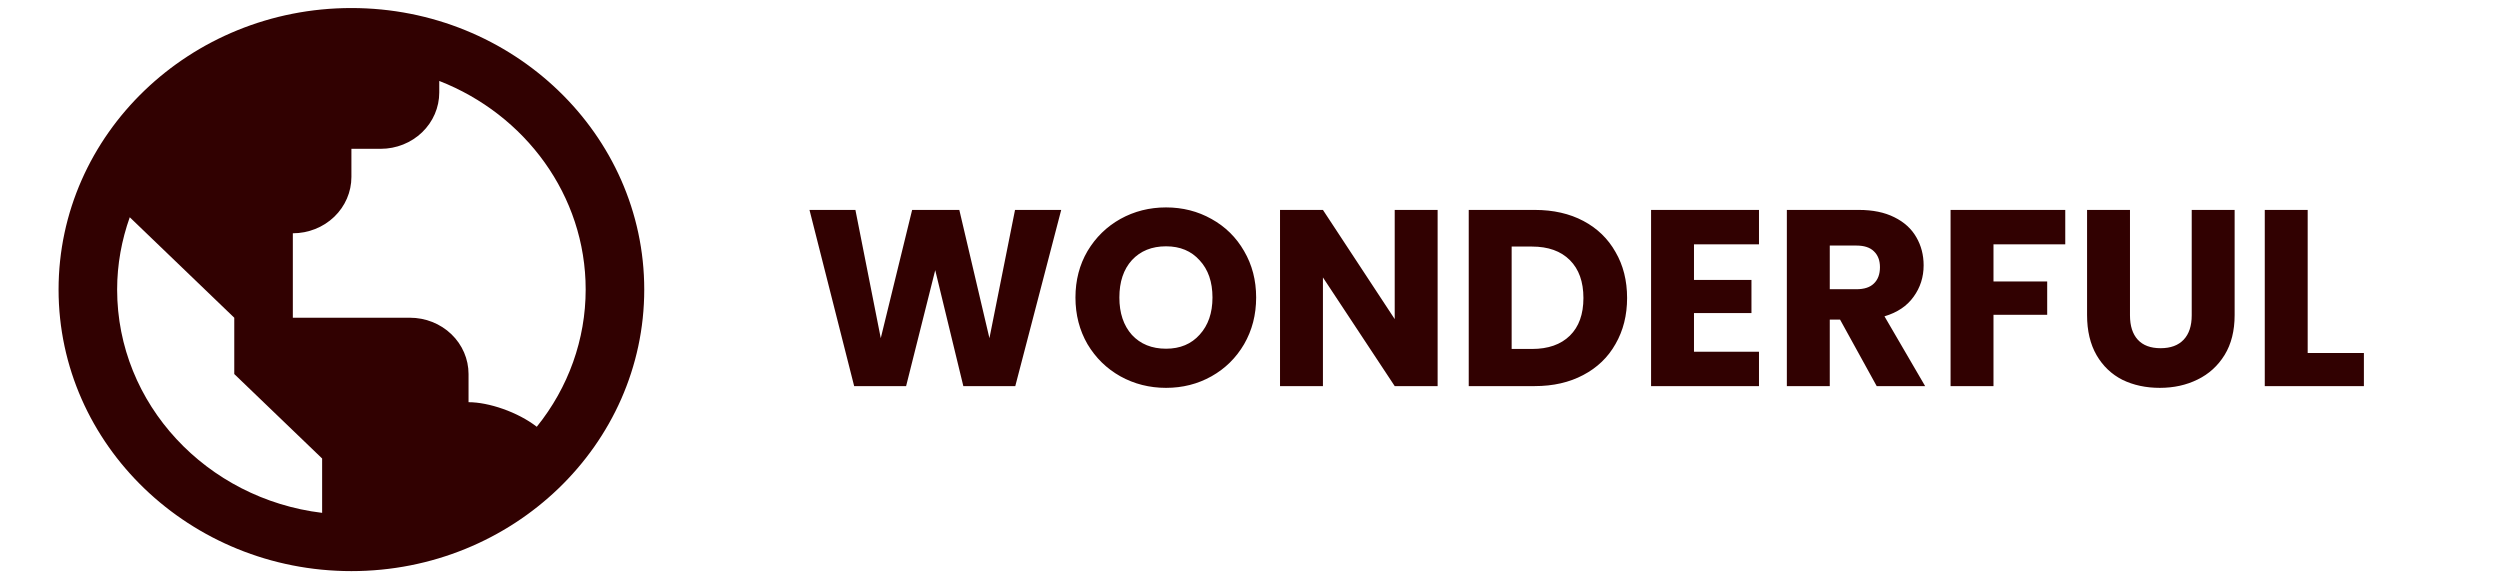 <svg width="259" height="60" viewBox="0 0 259 60" fill="none" xmlns="http://www.w3.org/2000/svg">
<path d="M36.406 0.833C19.677 0.833 6.068 13.918 6.068 30C6.068 46.083 19.677 59.167 36.406 59.167C53.134 59.167 66.744 46.083 66.744 30C66.744 13.918 53.134 0.833 36.406 0.833ZM12.135 30C12.135 27.378 12.608 24.861 13.443 22.507L18.203 27.083L24.27 32.917V38.75L30.338 44.583L33.372 47.5V53.132C21.422 51.688 12.135 41.877 12.135 30ZM55.61 44.213C53.629 42.679 50.625 41.667 48.541 41.667V38.75C48.541 37.203 47.902 35.719 46.764 34.625C45.626 33.531 44.083 32.917 42.473 32.917H30.338V24.167C31.947 24.167 33.491 23.552 34.629 22.458C35.766 21.364 36.406 19.881 36.406 18.333V15.417H39.439C41.049 15.417 42.592 14.802 43.73 13.708C44.868 12.614 45.507 11.13 45.507 9.583V8.385C54.39 11.852 60.676 20.229 60.676 30C60.675 35.147 58.893 40.148 55.61 44.213Z" fill="#310101"/>
<path d="M109.941 21.748L105.183 40H99.801L96.889 27.988L93.873 40H88.491L83.863 21.748H88.621L91.247 35.034L94.497 21.748H99.385L102.505 35.034L105.157 21.748H109.941ZM120.803 40.182C119.087 40.182 117.509 39.783 116.071 38.986C114.649 38.189 113.514 37.079 112.665 35.658C111.833 34.219 111.417 32.607 111.417 30.822C111.417 29.037 111.833 27.433 112.665 26.012C113.514 24.591 114.649 23.481 116.071 22.684C117.509 21.887 119.087 21.488 120.803 21.488C122.519 21.488 124.087 21.887 125.509 22.684C126.947 23.481 128.074 24.591 128.889 26.012C129.721 27.433 130.137 29.037 130.137 30.822C130.137 32.607 129.721 34.219 128.889 35.658C128.057 37.079 126.93 38.189 125.509 38.986C124.087 39.783 122.519 40.182 120.803 40.182ZM120.803 36.126C122.259 36.126 123.42 35.641 124.287 34.67C125.171 33.699 125.613 32.417 125.613 30.822C125.613 29.21 125.171 27.927 124.287 26.974C123.42 26.003 122.259 25.518 120.803 25.518C119.329 25.518 118.151 25.995 117.267 26.948C116.4 27.901 115.967 29.193 115.967 30.822C115.967 32.434 116.4 33.725 117.267 34.696C118.151 35.649 119.329 36.126 120.803 36.126ZM148.938 40H144.492L137.056 28.742V40H132.61V21.748H137.056L144.492 33.058V21.748H148.938V40ZM158.999 21.748C160.923 21.748 162.604 22.129 164.043 22.892C165.481 23.655 166.591 24.729 167.371 26.116C168.168 27.485 168.567 29.071 168.567 30.874C168.567 32.659 168.168 34.245 167.371 35.632C166.591 37.019 165.473 38.093 164.017 38.856C162.578 39.619 160.905 40 158.999 40H152.161V21.748H158.999ZM158.713 36.152C160.394 36.152 161.703 35.693 162.639 34.774C163.575 33.855 164.043 32.555 164.043 30.874C164.043 29.193 163.575 27.884 162.639 26.948C161.703 26.012 160.394 25.544 158.713 25.544H156.607V36.152H158.713ZM175.497 25.31V29.002H181.451V32.434H175.497V36.438H182.231V40H171.051V21.748H182.231V25.31H175.497ZM194.426 40L190.63 33.11H189.564V40H185.118V21.748H192.58C194.019 21.748 195.241 21.999 196.246 22.502C197.269 23.005 198.031 23.698 198.534 24.582C199.037 25.449 199.288 26.419 199.288 27.494C199.288 28.707 198.941 29.791 198.248 30.744C197.572 31.697 196.567 32.373 195.232 32.772L199.444 40H194.426ZM189.564 29.964H192.32C193.135 29.964 193.741 29.765 194.14 29.366C194.556 28.967 194.764 28.404 194.764 27.676C194.764 26.983 194.556 26.437 194.14 26.038C193.741 25.639 193.135 25.44 192.32 25.44H189.564V29.964ZM213.961 21.748V25.31H206.525V29.158H212.089V32.616H206.525V40H202.079V21.748H213.961ZM220.666 21.748V32.668C220.666 33.76 220.934 34.601 221.472 35.19C222.009 35.779 222.798 36.074 223.838 36.074C224.878 36.074 225.675 35.779 226.23 35.19C226.784 34.601 227.062 33.76 227.062 32.668V21.748H231.508V32.642C231.508 34.271 231.161 35.649 230.468 36.776C229.774 37.903 228.838 38.752 227.66 39.324C226.498 39.896 225.198 40.182 223.76 40.182C222.321 40.182 221.03 39.905 219.886 39.35C218.759 38.778 217.866 37.929 217.208 36.802C216.549 35.658 216.22 34.271 216.22 32.642V21.748H220.666ZM239.076 36.568H244.9V40H234.63V21.748H239.076V36.568Z" fill="#310101"/>
</svg>
